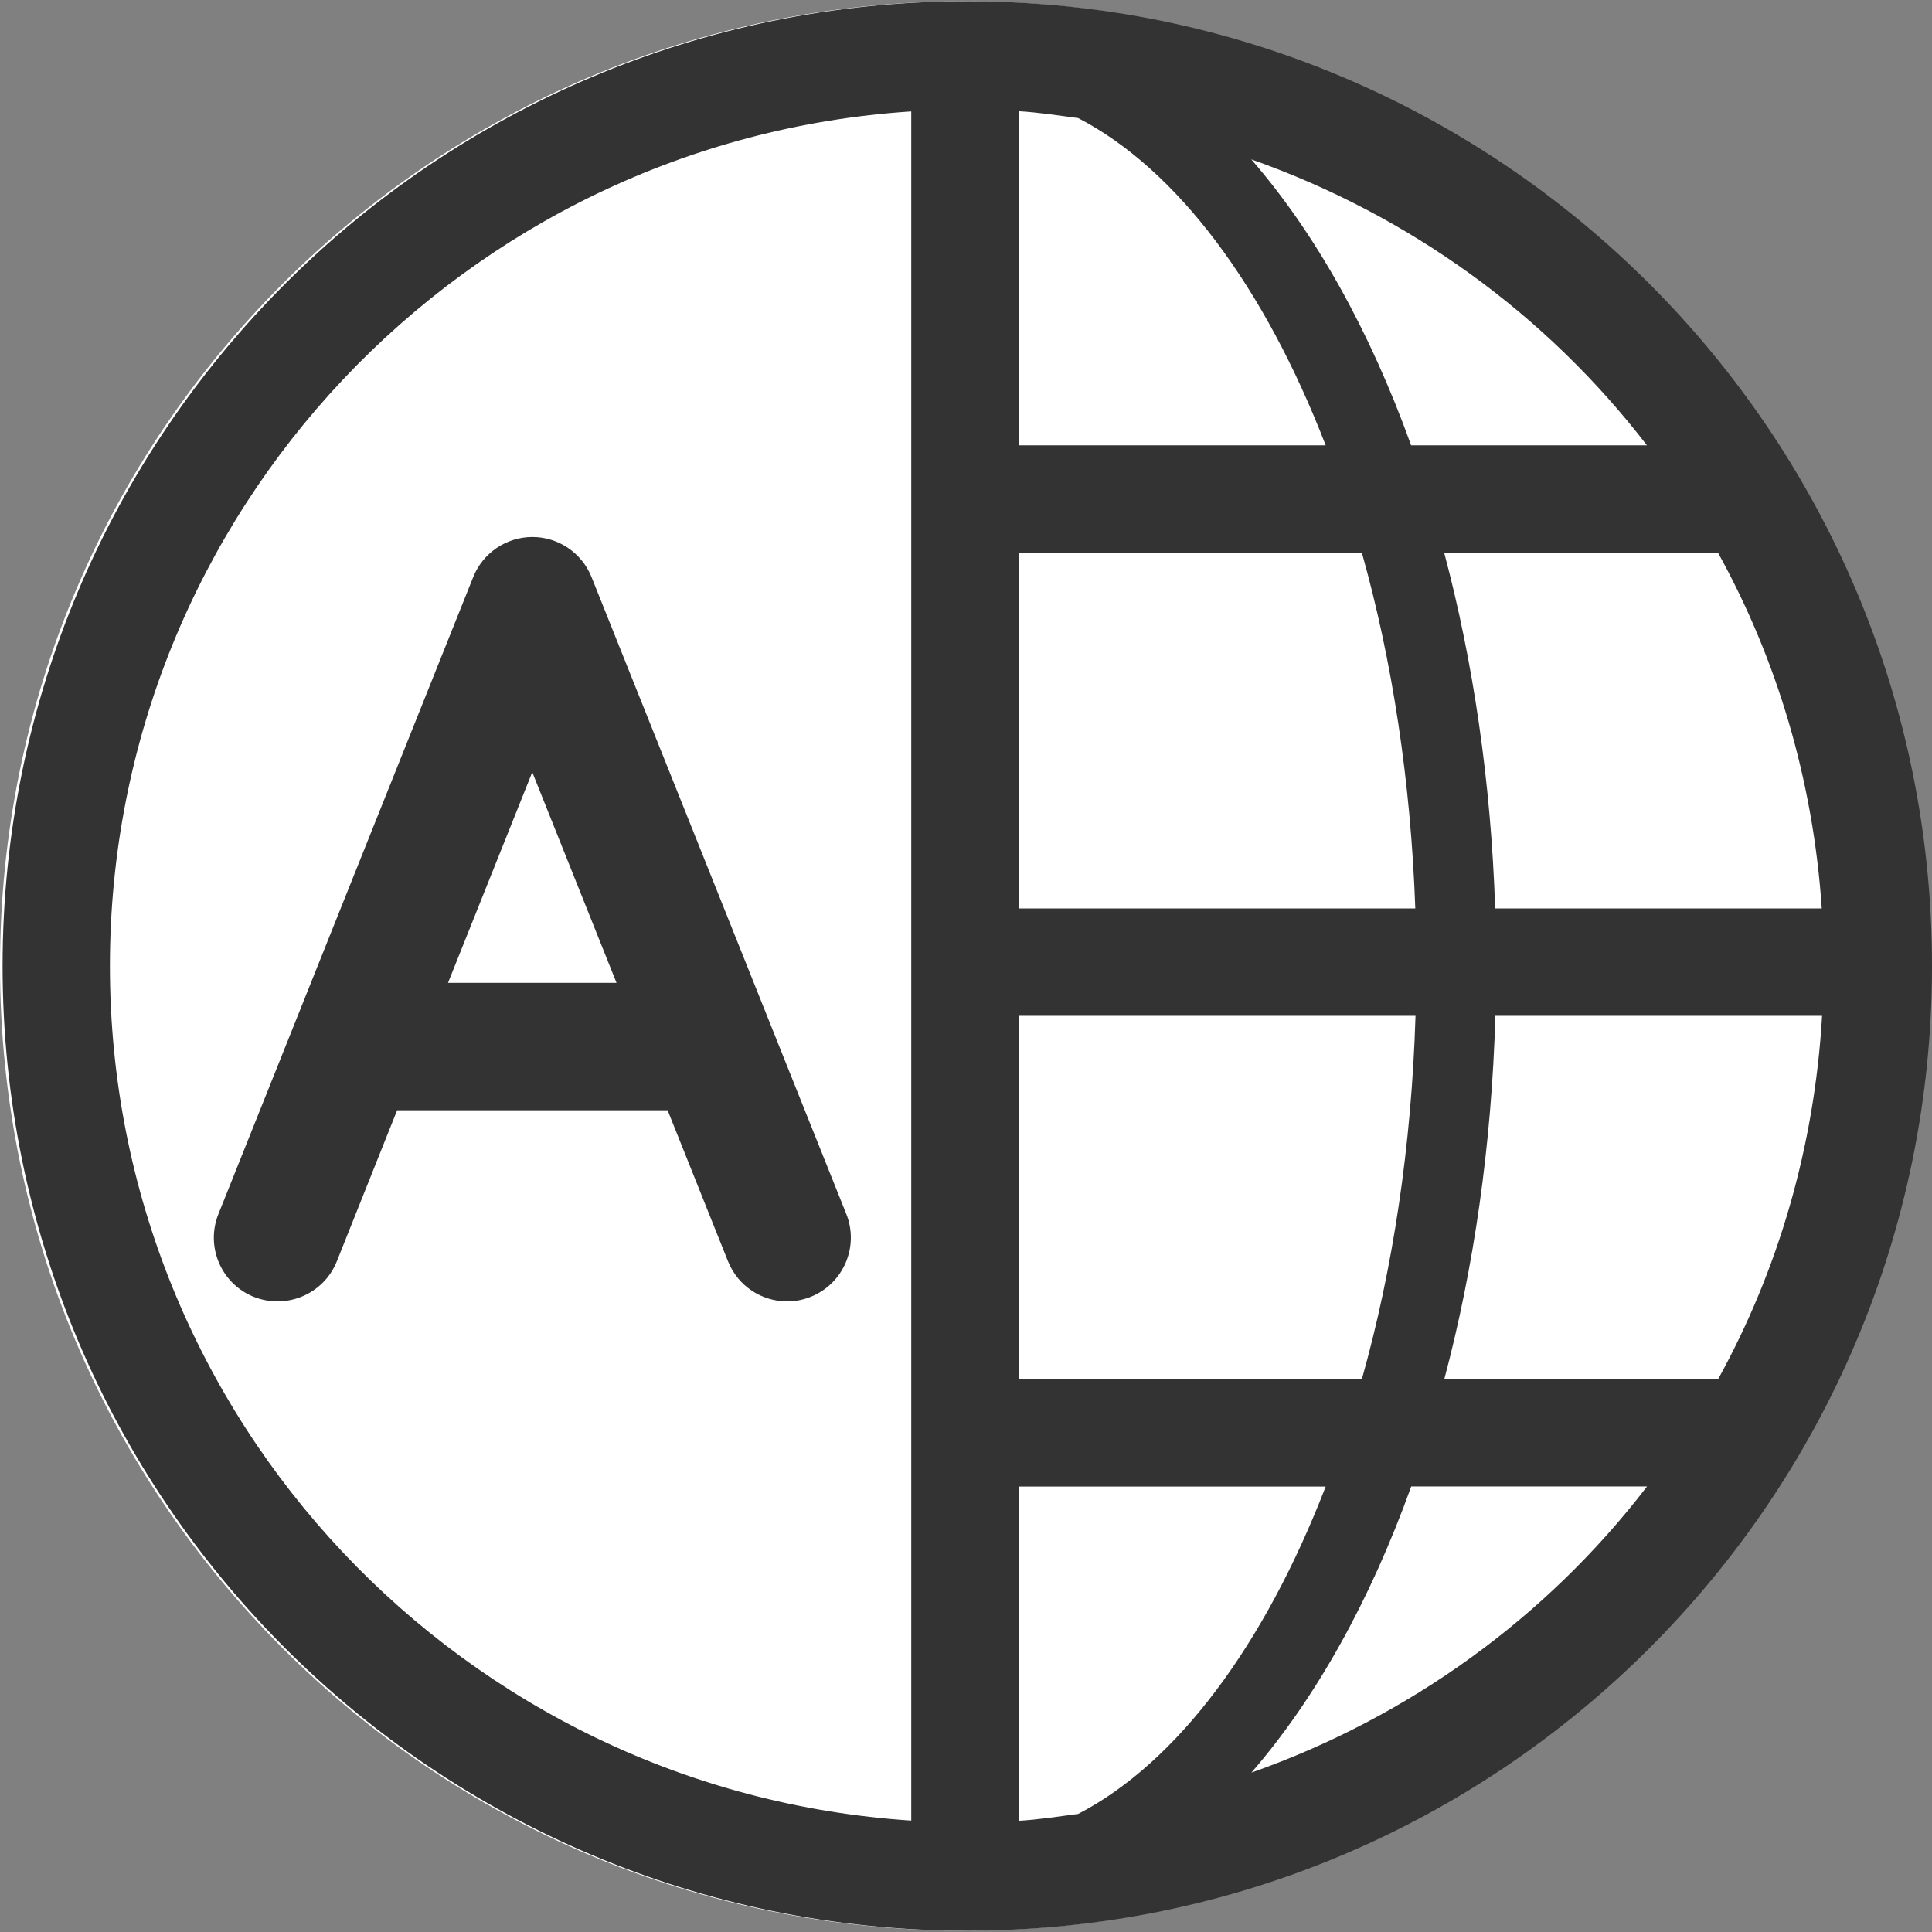 <?xml version="1.0" encoding="utf-8"?>
<!-- Generator: Adobe Illustrator 24.2.0, SVG Export Plug-In . SVG Version: 6.00 Build 0)  -->
<svg version="1.1" id="Layer_1" xmlns="http://www.w3.org/2000/svg" xmlns:xlink="http://www.w3.org/1999/xlink" x="0px" y="0px"
	 viewBox="0 0 18 18" style="enable-background:new 0 0 18 18;" xml:space="preserve">
<rect x="0" y="0" width="18" height="18" fill="#808080" stroke="none"/>
<style type="text/css">
	.st0{fill:#FFFFFF;}
	.st1{fill:#333333;}
</style>
<g id="Language">
	<g>
		<path class="st0" d="M17.976,9c0,4.963-4.024,8.988-8.988,8.988C4.024,17.988,0,13.963,0,9c0-4.964,4.024-8.988,8.988-8.988
			S17.976,4.036,17.976,9z"/>
	</g>
	<path class="st1" d="M7.885,11.311L5.511,5.376C5.42,5.15,5.202,5.003,4.96,5.003S4.499,5.151,4.409,5.376l-2.374,5.935
		c-0.122,0.305,0.026,0.65,0.331,0.772c0.305,0.12,0.65-0.027,0.772-0.331L3.7,10.344h2.52l0.563,1.408
		c0.093,0.232,0.316,0.373,0.551,0.373c0.073,0,0.148-0.014,0.22-0.043C7.858,11.96,8.006,11.615,7.885,11.311z M4.174,9.157
		l0.785-1.963l0.785,1.963H4.174z"/>
	<path class="st1" d="M9.012,0.012C4.048,0.012,0.024,4.036,0.024,9s4.024,8.988,8.988,8.988C13.976,17.988,18,13.964,18,9
		S13.976,0.012,9.012,0.012z M16.006,5.149c0.55,0.995,0.887,2.12,0.967,3.315H13.93c-0.039-1.183-0.205-2.301-0.475-3.315H16.006z
		 M10.045,16.9c-0.184,0.024-0.367,0.053-0.555,0.064V13.85h2.861C11.783,15.32,10.972,16.419,10.045,16.9z M12.351,4.149H9.49
		V1.036c0.188,0.011,0.371,0.04,0.555,0.064C10.972,1.581,11.783,2.679,12.351,4.149z M9.49,12.85V9.464h3.698
		c-0.037,1.21-0.211,2.362-0.5,3.386H9.49z M9.49,8.464V5.149h3.198c0.283,1.004,0.456,2.131,0.498,3.315
		C13.186,8.464,9.49,8.464,9.49,8.464z M15.344,4.149h-2.197c-0.385-1.07-0.893-1.978-1.489-2.664
		C13.13,2.004,14.409,2.932,15.344,4.149z M8.49,16.962C4.329,16.691,1.024,13.229,1.024,9S4.33,1.309,8.49,1.038V16.962z
		 M11.659,16.515c0.596-0.687,1.104-1.595,1.489-2.666h2.197C14.411,15.067,13.131,15.996,11.659,16.515z M13.456,12.85
		c0.275-1.034,0.441-2.177,0.476-3.386h3.044c-0.071,1.221-0.409,2.371-0.969,3.386H13.456z"/>
</g>
</svg>

